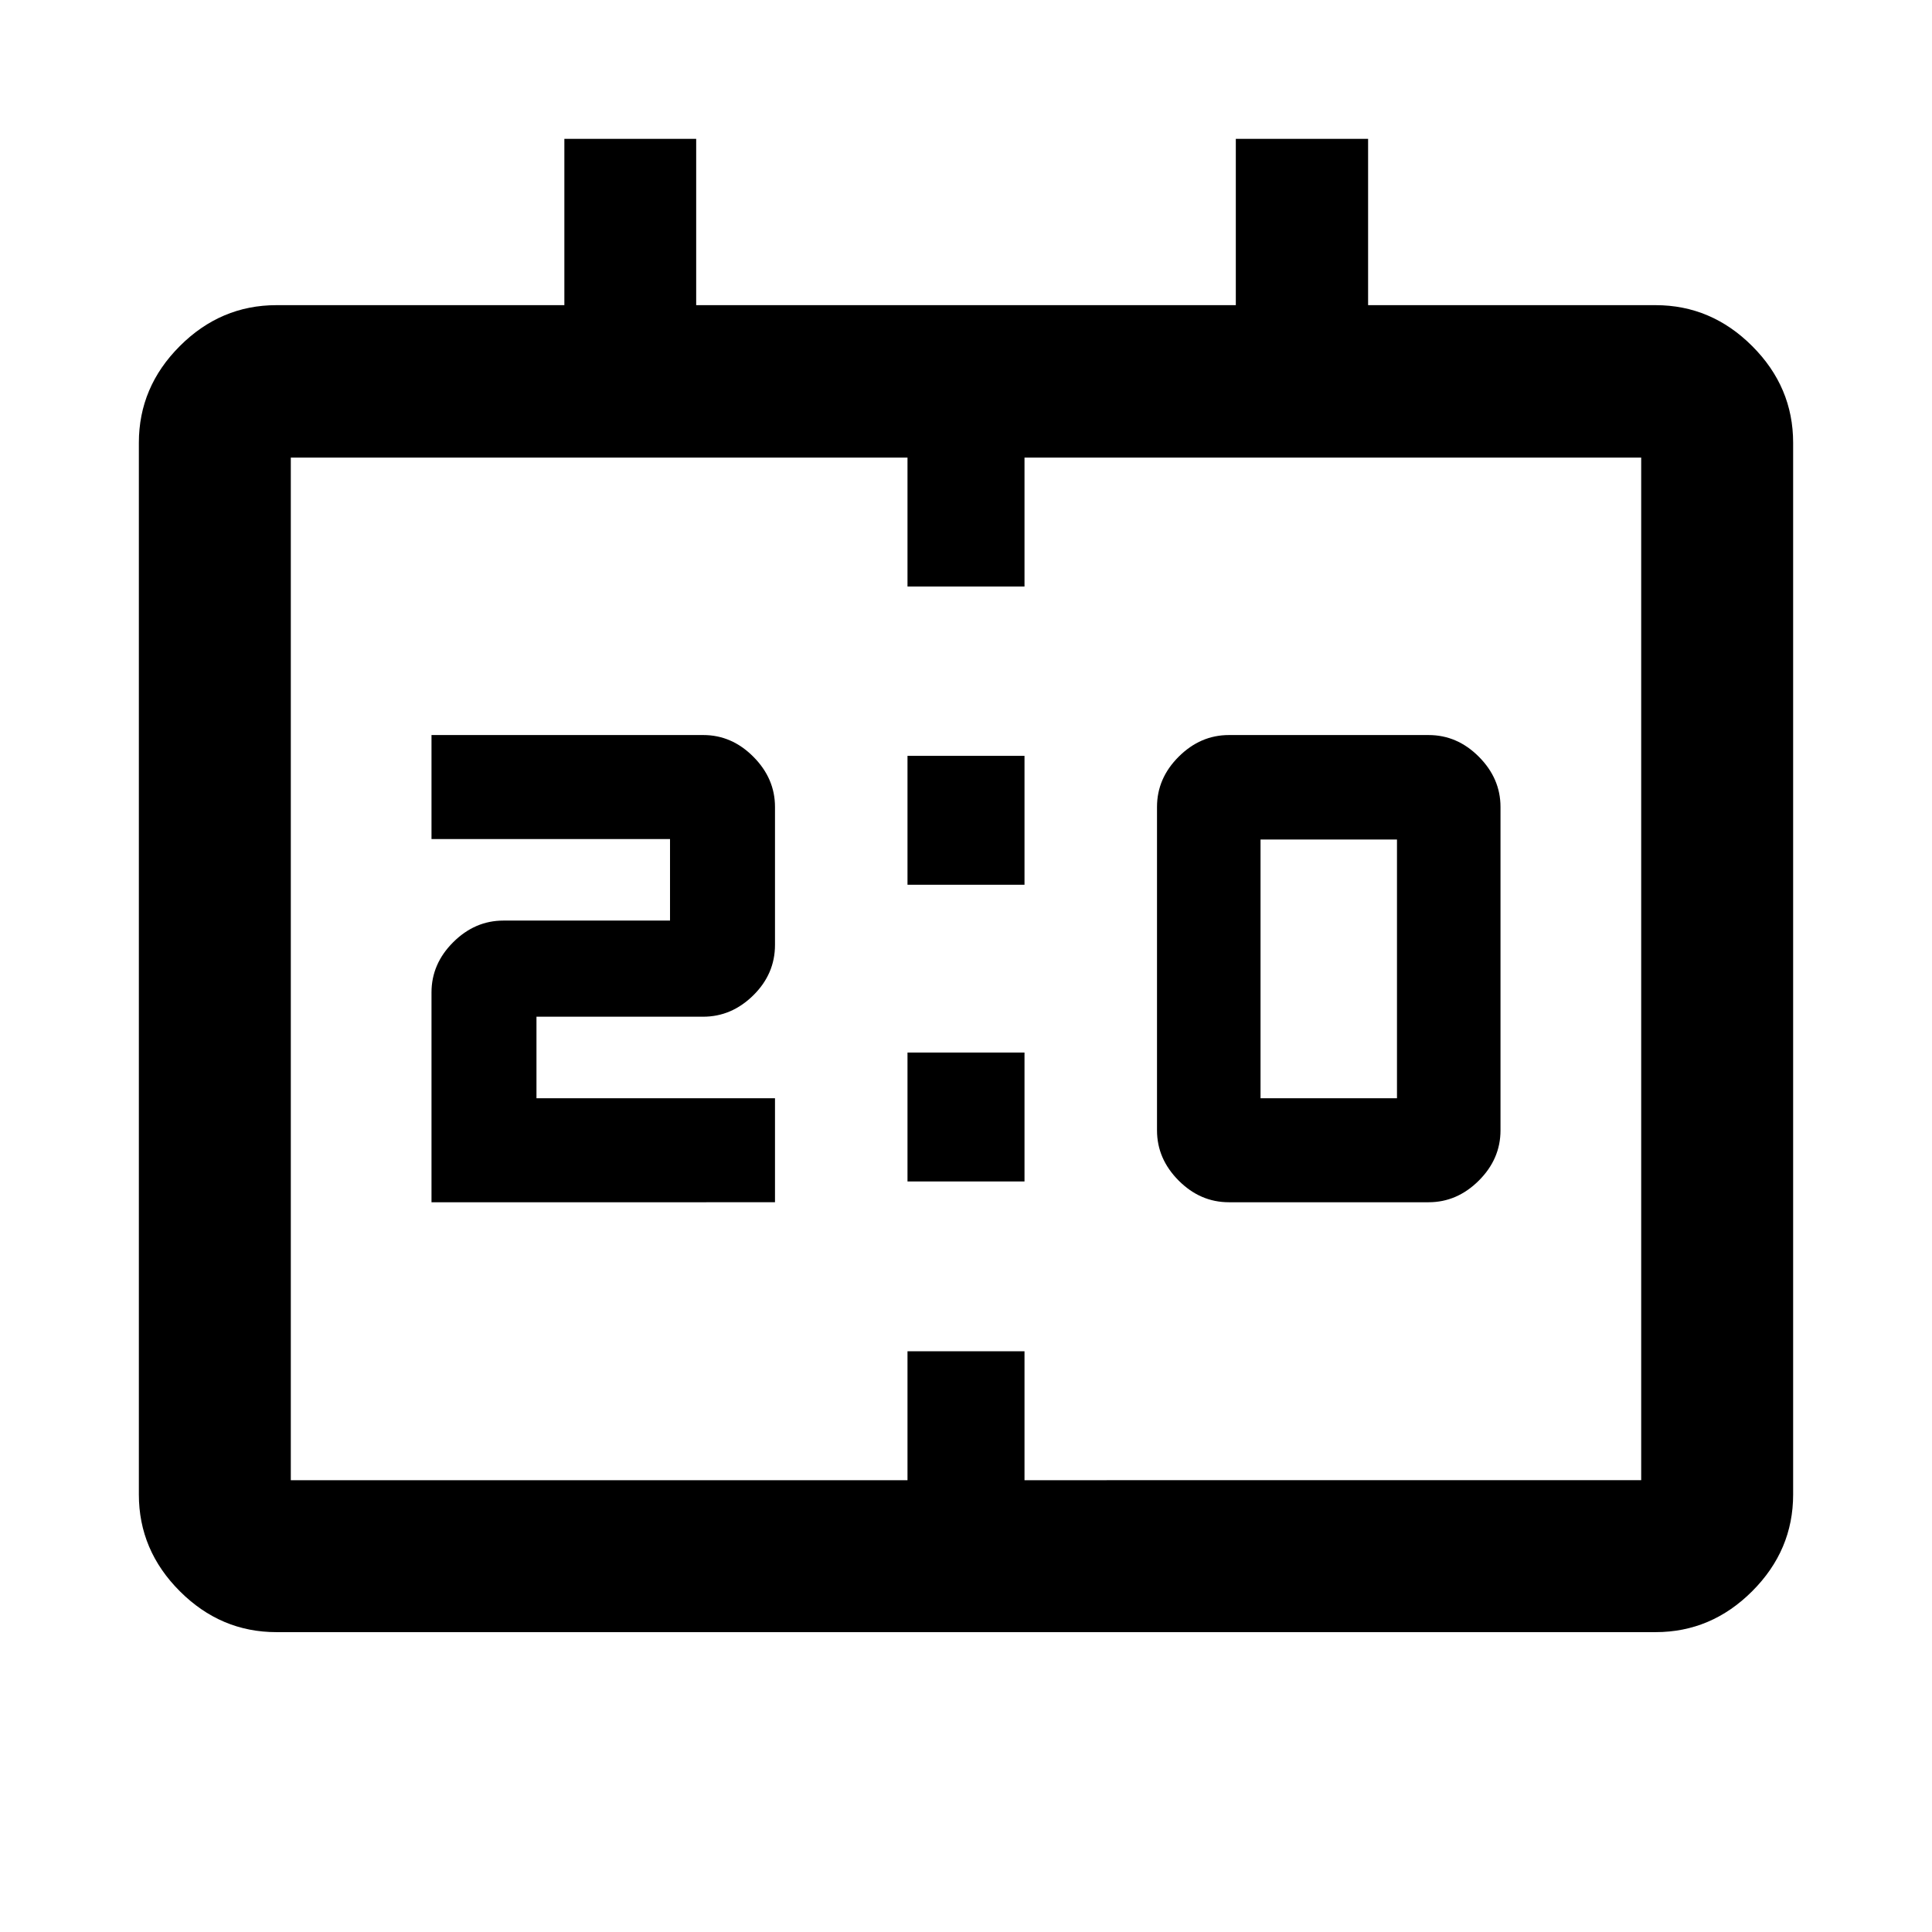 <svg xmlns="http://www.w3.org/2000/svg" width="48" height="48" viewBox="0 -960 960 960"><path d="M610.63-362.61q-14.24 0-24.98-10.79t-10.74-24.93v-160.71q0-14.24 10.79-24.98t24.93-10.74h99.24q14.24 0 24.98 10.79t10.74 24.93v160.71q0 14.24-10.79 24.98t-24.93 10.74h-99.24Zm15.72-51.67h67.8v-128.57h-67.8v128.57Zm-411.94 51.67v-104.24q0-14.24 10.79-24.98t24.93-10.74h82.8v-40.52H214.41v-51.67h135.07q14.13 0 24.87 10.79t10.74 24.93v68.52q0 14.48-10.79 25.1-10.79 10.62-24.93 10.62h-82.8v40.52h118.52v51.67H214.41Zm236.52-157.76v-64.06h58.14v64.06h-58.14Zm0 147.44V-437h58.14v64.07h-58.14ZM137.37-149q-27.7 0-48.03-20.34Q69-189.67 69-217.37V-740q0-27.7 20.34-48.03 20.33-20.34 48.03-20.34h143.06V-891h65.5v82.63h268.14V-891h65.73v82.63h142.83q27.7 0 48.03 20.34Q891-767.7 891-740v522.63q0 27.7-20.34 48.03Q850.33-149 822.63-149H137.37Zm7.13-75.5h306.43v-64.07h58.14v64.07H815.5v-508.13H509.07v64.06h-58.14v-64.06H144.5v508.13Zm0 0v-508.13 508.13Z"/></svg>